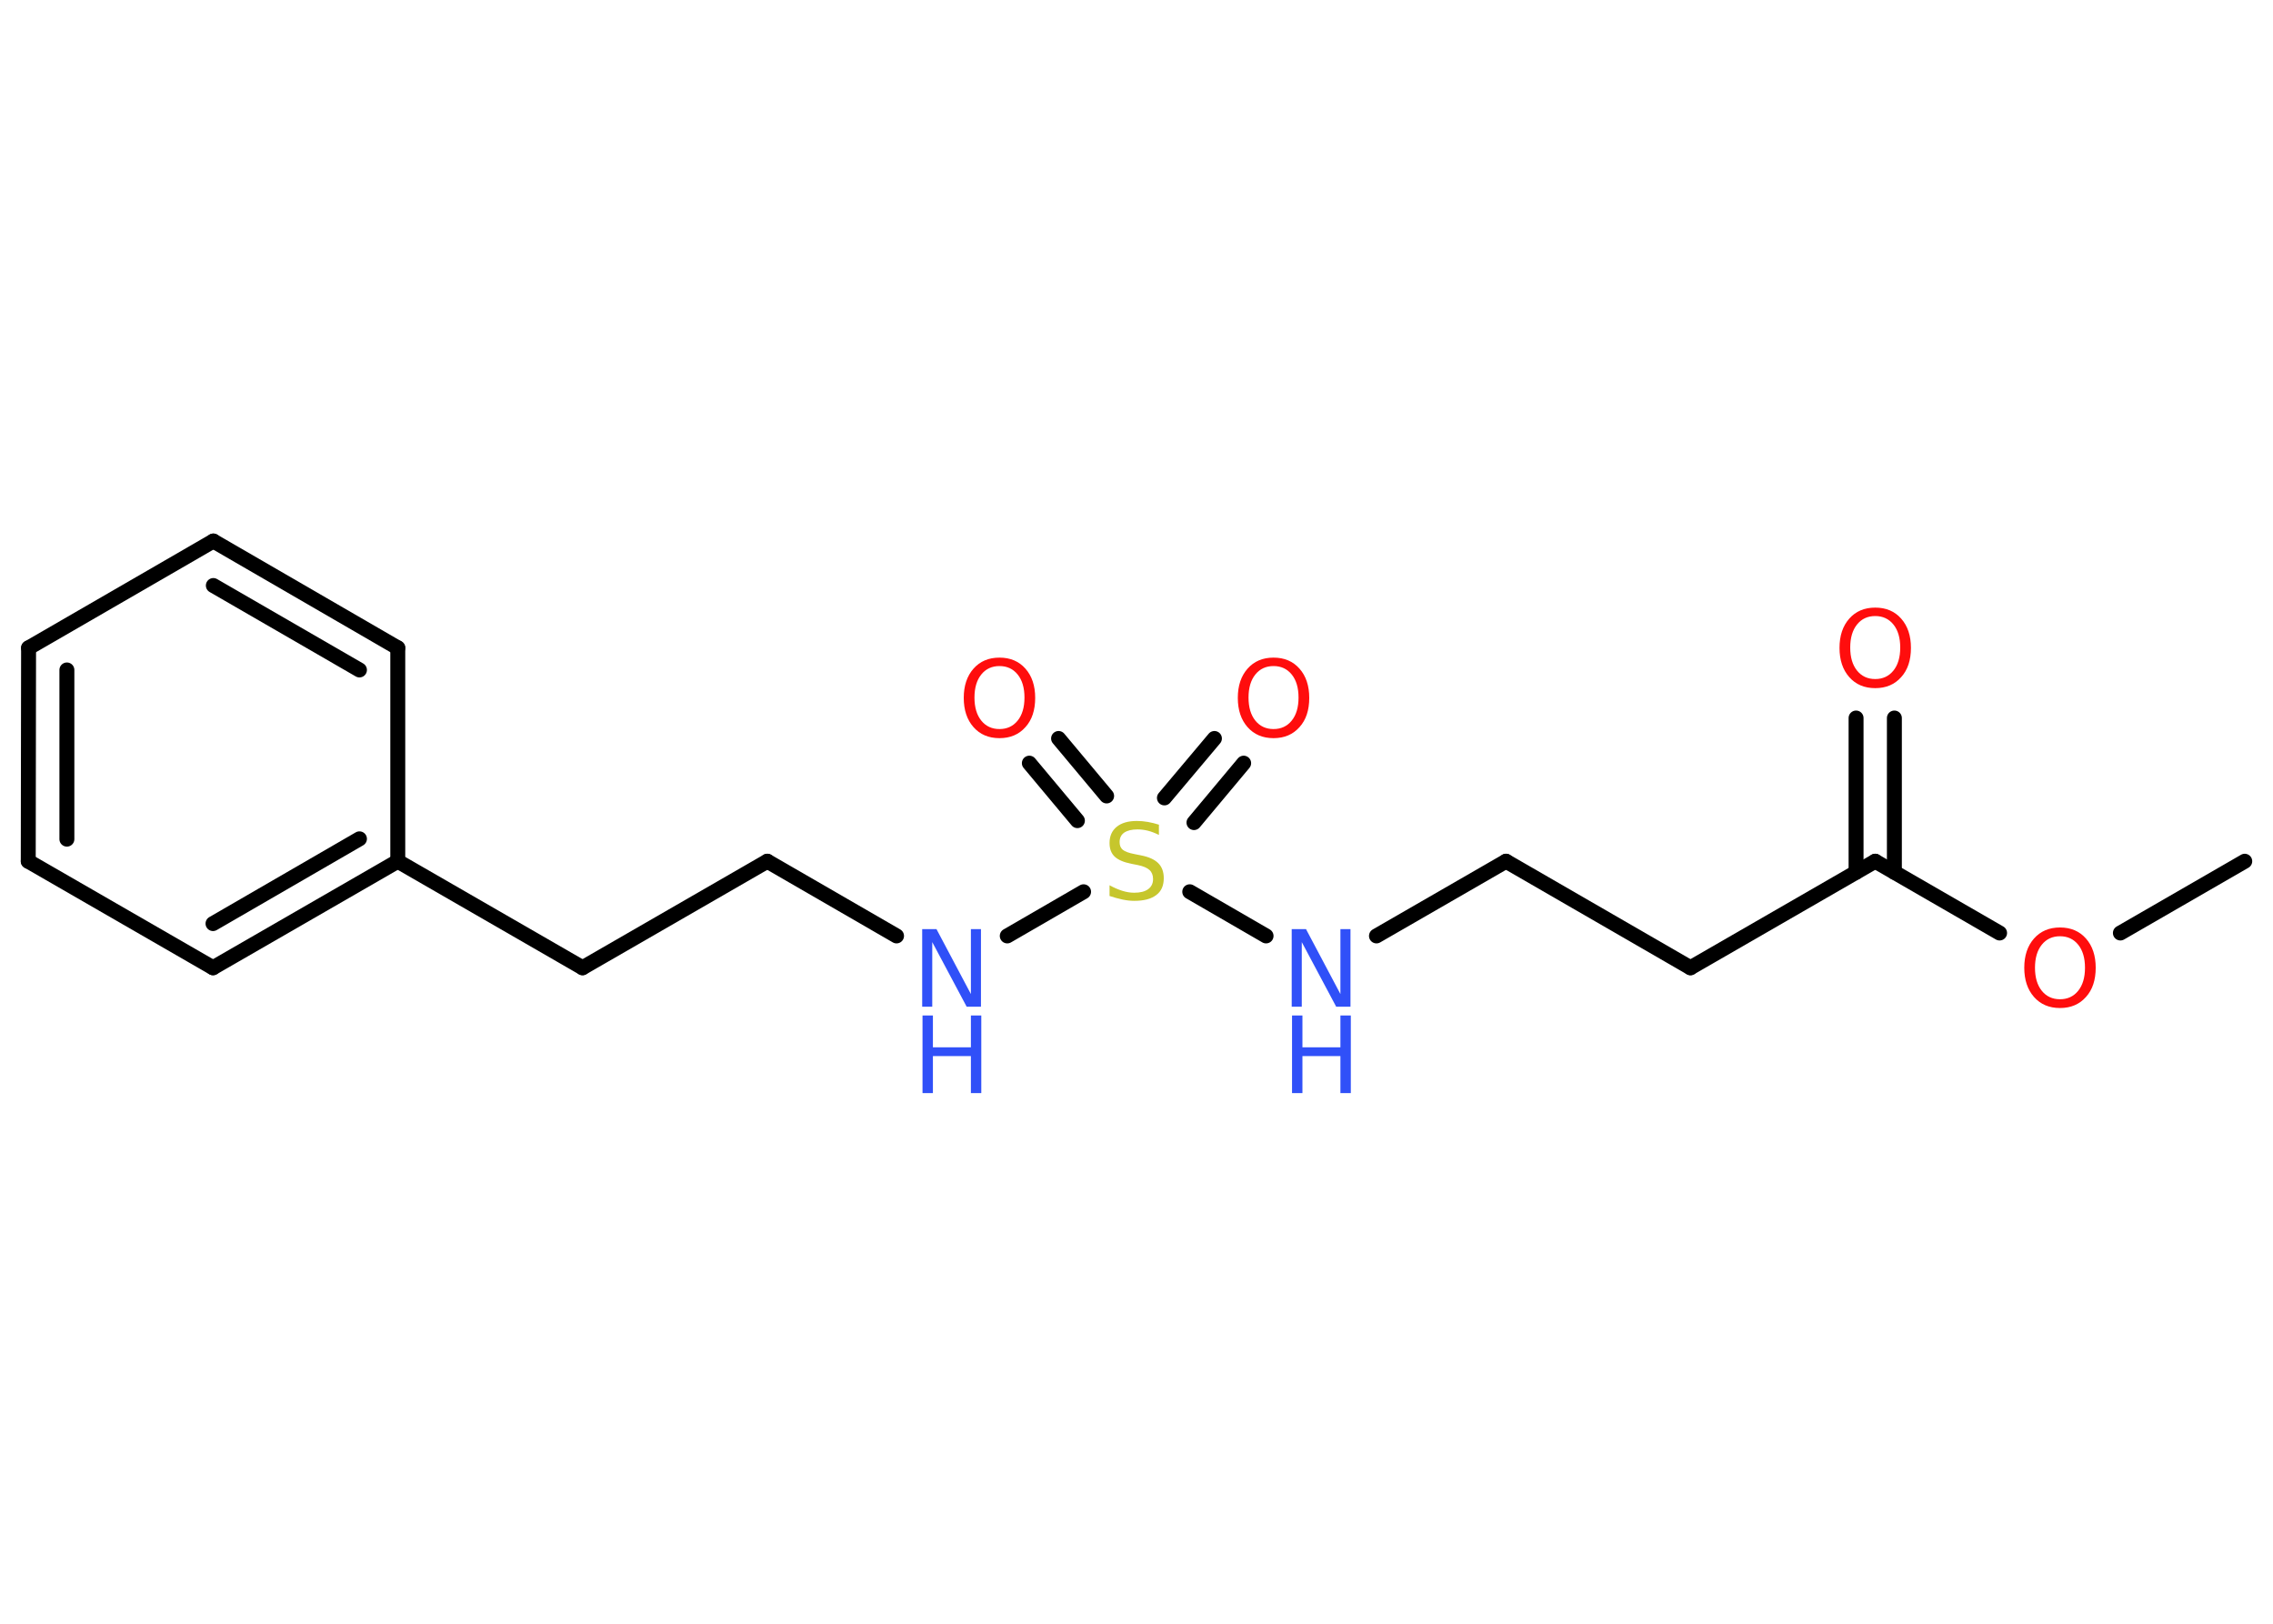 <?xml version='1.0' encoding='UTF-8'?>
<!DOCTYPE svg PUBLIC "-//W3C//DTD SVG 1.1//EN" "http://www.w3.org/Graphics/SVG/1.1/DTD/svg11.dtd">
<svg version='1.2' xmlns='http://www.w3.org/2000/svg' xmlns:xlink='http://www.w3.org/1999/xlink' width='70.0mm' height='50.0mm' viewBox='0 0 70.0 50.0'>
  <desc>Generated by the Chemistry Development Kit (http://github.com/cdk)</desc>
  <g stroke-linecap='round' stroke-linejoin='round' stroke='#000000' stroke-width='.46' fill='#FF0D0D'>
    <rect x='.0' y='.0' width='70.0' height='50.0' fill='#FFFFFF' stroke='none'/>
    <g id='mol1' class='mol'>
      <line id='mol1bnd1' class='bond' x1='69.13' y1='26.52' x2='65.3' y2='28.73'/>
      <line id='mol1bnd2' class='bond' x1='61.58' y1='28.73' x2='57.75' y2='26.52'/>
      <g id='mol1bnd3' class='bond'>
        <line x1='57.16' y1='26.86' x2='57.16' y2='22.11'/>
        <line x1='58.34' y1='26.86' x2='58.34' y2='22.11'/>
      </g>
      <line id='mol1bnd4' class='bond' x1='57.75' y1='26.52' x2='52.06' y2='29.8'/>
      <line id='mol1bnd5' class='bond' x1='52.06' y1='29.8' x2='46.38' y2='26.52'/>
      <line id='mol1bnd6' class='bond' x1='46.38' y1='26.52' x2='42.39' y2='28.82'/>
      <line id='mol1bnd7' class='bond' x1='38.99' y1='28.82' x2='36.64' y2='27.46'/>
      <g id='mol1bnd8' class='bond'>
        <line x1='35.86' y1='24.57' x2='37.4' y2='22.74'/>
        <line x1='36.77' y1='25.33' x2='38.3' y2='23.5'/>
      </g>
      <g id='mol1bnd9' class='bond'>
        <line x1='33.18' y1='25.27' x2='31.7' y2='23.5'/>
        <line x1='34.08' y1='24.51' x2='32.6' y2='22.74'/>
      </g>
      <line id='mol1bnd10' class='bond' x1='33.37' y1='27.46' x2='31.02' y2='28.82'/>
      <line id='mol1bnd11' class='bond' x1='27.61' y1='28.82' x2='23.63' y2='26.52'/>
      <line id='mol1bnd12' class='bond' x1='23.63' y1='26.52' x2='17.94' y2='29.8'/>
      <line id='mol1bnd13' class='bond' x1='17.94' y1='29.8' x2='12.25' y2='26.52'/>
      <g id='mol1bnd14' class='bond'>
        <line x1='6.56' y1='29.8' x2='12.25' y2='26.52'/>
        <line x1='6.56' y1='28.44' x2='11.07' y2='25.83'/>
      </g>
      <line id='mol1bnd15' class='bond' x1='6.56' y1='29.8' x2='.87' y2='26.52'/>
      <g id='mol1bnd16' class='bond'>
        <line x1='.88' y1='19.95' x2='.87' y2='26.52'/>
        <line x1='2.06' y1='20.63' x2='2.06' y2='25.84'/>
      </g>
      <line id='mol1bnd17' class='bond' x1='.88' y1='19.95' x2='6.57' y2='16.66'/>
      <g id='mol1bnd18' class='bond'>
        <line x1='12.25' y1='19.95' x2='6.57' y2='16.66'/>
        <line x1='11.07' y1='20.63' x2='6.57' y2='18.03'/>
      </g>
      <line id='mol1bnd19' class='bond' x1='12.25' y1='26.52' x2='12.25' y2='19.95'/>
      <path id='mol1atm2' class='atom' d='M63.44 28.83q-.35 .0 -.56 .26q-.21 .26 -.21 .71q.0 .45 .21 .71q.21 .26 .56 .26q.35 .0 .56 -.26q.21 -.26 .21 -.71q.0 -.45 -.21 -.71q-.21 -.26 -.56 -.26zM63.44 28.56q.5 .0 .8 .34q.3 .34 .3 .9q.0 .57 -.3 .9q-.3 .34 -.8 .34q-.5 .0 -.8 -.34q-.3 -.34 -.3 -.9q.0 -.56 .3 -.9q.3 -.34 .8 -.34z' stroke='none'/>
      <path id='mol1atm4' class='atom' d='M57.75 18.97q-.35 .0 -.56 .26q-.21 .26 -.21 .71q.0 .45 .21 .71q.21 .26 .56 .26q.35 .0 .56 -.26q.21 -.26 .21 -.71q.0 -.45 -.21 -.71q-.21 -.26 -.56 -.26zM57.75 18.71q.5 .0 .8 .34q.3 .34 .3 .9q.0 .57 -.3 .9q-.3 .34 -.8 .34q-.5 .0 -.8 -.34q-.3 -.34 -.3 -.9q.0 -.56 .3 -.9q.3 -.34 .8 -.34z' stroke='none'/>
      <g id='mol1atm7' class='atom'>
        <path d='M39.79 28.61h.43l1.06 2.0v-2.0h.31v2.39h-.44l-1.06 -1.99v1.99h-.31v-2.39z' stroke='none' fill='#3050F8'/>
        <path d='M39.79 31.27h.32v.98h1.17v-.98h.32v2.39h-.32v-1.14h-1.17v1.14h-.32v-2.39z' stroke='none' fill='#3050F8'/>
      </g>
      <path id='mol1atm8' class='atom' d='M35.69 25.4v.31q-.18 -.09 -.34 -.13q-.16 -.04 -.32 -.04q-.26 .0 -.41 .1q-.14 .1 -.14 .29q.0 .16 .1 .24q.1 .08 .36 .13l.2 .04q.36 .07 .53 .24q.17 .17 .17 .46q.0 .35 -.23 .52q-.23 .18 -.68 .18q-.17 .0 -.36 -.04q-.19 -.04 -.4 -.11v-.33q.2 .11 .39 .17q.19 .06 .37 .06q.28 .0 .43 -.11q.15 -.11 .15 -.31q.0 -.18 -.11 -.28q-.11 -.1 -.35 -.15l-.2 -.04q-.36 -.07 -.52 -.22q-.16 -.15 -.16 -.42q.0 -.32 .22 -.5q.22 -.18 .62 -.18q.17 .0 .34 .03q.17 .03 .36 .09z' stroke='none' fill='#C6C62C'/>
      <path id='mol1atm9' class='atom' d='M39.22 20.51q-.35 .0 -.56 .26q-.21 .26 -.21 .71q.0 .45 .21 .71q.21 .26 .56 .26q.35 .0 .56 -.26q.21 -.26 .21 -.71q.0 -.45 -.21 -.71q-.21 -.26 -.56 -.26zM39.22 20.25q.5 .0 .8 .34q.3 .34 .3 .9q.0 .57 -.3 .9q-.3 .34 -.8 .34q-.5 .0 -.8 -.34q-.3 -.34 -.3 -.9q.0 -.56 .3 -.9q.3 -.34 .8 -.34z' stroke='none'/>
      <path id='mol1atm10' class='atom' d='M30.78 20.51q-.35 .0 -.56 .26q-.21 .26 -.21 .71q.0 .45 .21 .71q.21 .26 .56 .26q.35 .0 .56 -.26q.21 -.26 .21 -.71q.0 -.45 -.21 -.71q-.21 -.26 -.56 -.26zM30.78 20.25q.5 .0 .8 .34q.3 .34 .3 .9q.0 .57 -.3 .9q-.3 .34 -.8 .34q-.5 .0 -.8 -.34q-.3 -.34 -.3 -.9q.0 -.56 .3 -.9q.3 -.34 .8 -.34z' stroke='none'/>
      <g id='mol1atm11' class='atom'>
        <path d='M28.41 28.61h.43l1.06 2.0v-2.0h.31v2.39h-.44l-1.06 -1.99v1.99h-.31v-2.39z' stroke='none' fill='#3050F8'/>
        <path d='M28.41 31.27h.32v.98h1.17v-.98h.32v2.39h-.32v-1.14h-1.17v1.14h-.32v-2.39z' stroke='none' fill='#3050F8'/>
      </g>
    </g>
  </g>
</svg>
